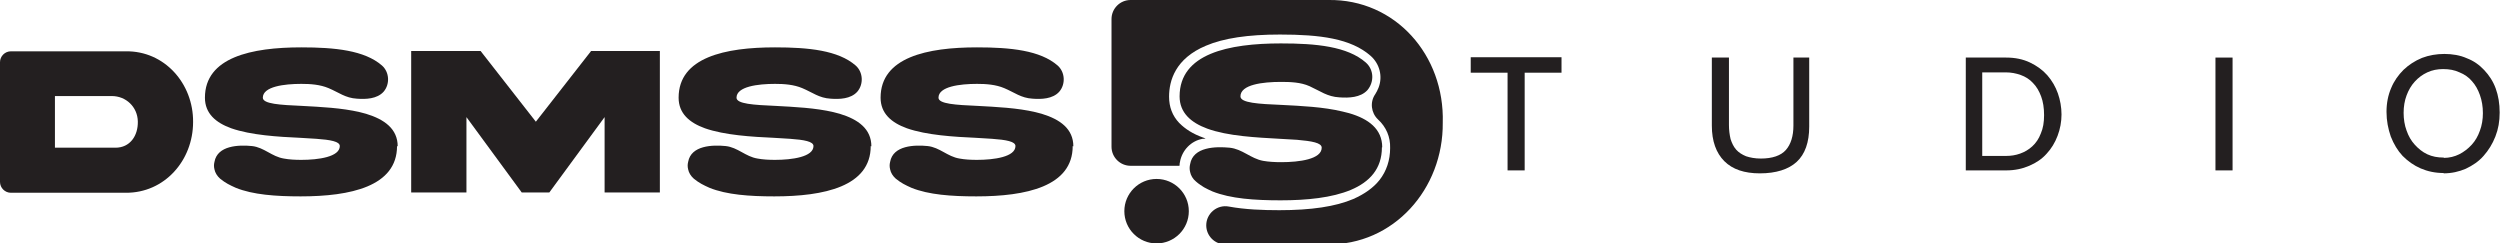 <?xml version="1.0" encoding="UTF-8"?><svg id="Layer_2" xmlns="http://www.w3.org/2000/svg" viewBox="0 0 76 7.4"><defs><style>.cls-1{fill:#231f20;}</style></defs><g id="Layer_1-2"><path class="cls-1" d="m40.38,0h-6.01c-.32,0-.58.26-.58.58v3.88c0,.32.26.58.58.58h1.47s0,0,0,0c.01,0,.02,0,.02-.02,0-.03,0-.06.01-.09.06-.36.34-.65.69-.71.03,0,.06,0,.09-.01l-.08-.03c-.31-.11-.54-.26-.72-.44-.21-.22-.31-.49-.31-.8,0-.49.19-1.16,1.12-1.55.54-.23,1.28-.34,2.25-.34h0c1.22,0,2.16.12,2.76.65.27.24.37.62.24.96-.03.07-.06.14-.1.2-.17.24-.13.57.08.77,0,0,0,0,0,0,.25.23.38.53.37.87,0,.37-.11.7-.32.97-.19.24-.46.43-.8.58-.54.23-1.28.34-2.25.34-.5,0-1.04-.02-1.53-.11-.36-.07-.69.21-.69.57h0c0,.32.26.58.58.58h3.09c2.03.03,3.54-1.69,3.52-3.7C43.92,1.68,42.42-.03,40.38,0Z"/><circle class="cls-1" cx="35.16" cy="6.42" r=".98"/><path class="cls-1" d="m42.01,4.48c0,1.3-1.49,1.61-3.08,1.61-.79,0-1.52-.05-2.07-.27-.05-.02-.09-.04-.13-.06-.09-.04-.17-.09-.24-.14-.04-.03-.09-.06-.13-.1-.1-.08-.16-.19-.18-.29-.02-.08-.02-.16,0-.24.09-.53.78-.54,1.2-.5.39.04.64.33,1.02.4.17.03.36.04.55.04.55,0,1.23-.09,1.23-.44,0-.15-.3-.2-.75-.24-.16-.01-.33-.02-.52-.03-.71-.04-1.58-.08-2.21-.31-.49-.18-.84-.48-.84-.98,0-1.3,1.49-1.61,3.08-1.61,1.07,0,2.02.09,2.58.58.25.22.26.59.05.84-.21.23-.57.24-.85.22-.37-.02-.58-.19-.91-.34-.27-.12-.58-.13-.87-.13-.55,0-1.23.08-1.23.44,0,.2.55.23,1.26.26.58.03,1.26.06,1.84.2.07.02.13.03.2.05.59.17,1.01.48,1.01,1.04Z"/><path class="cls-1" d="m45.83,5.18v-2.97h-1.12v-.47h2.76v.47h-1.12v2.97h-.52Z"/><path class="cls-1" d="m54.51,1.75h.49v2.1c0,.48-.13.84-.38,1.07s-.63.35-1.12.35c-.47,0-.83-.12-1.08-.37s-.38-.61-.38-1.08V1.75h.52v2.05c0,.16.02.3.05.43.04.12.09.23.17.32s.18.15.3.2c.12.04.27.07.45.07.35,0,.61-.09.76-.26s.23-.42.23-.74V1.75Z"/><path class="cls-1" d="m59.76,1.75h1.23c.27,0,.51.05.72.15.21.1.39.23.53.39.14.16.25.35.32.55s.11.42.11.64-.04.44-.12.65-.19.39-.33.54c-.14.16-.32.28-.53.37s-.44.14-.7.14h-1.23V1.75Zm1.23,2.99c.14,0,.28-.02.42-.07.14-.05.26-.12.37-.22.11-.1.2-.23.26-.39.07-.16.1-.34.1-.56s-.03-.41-.09-.57c-.06-.16-.14-.3-.25-.41-.1-.11-.23-.19-.37-.24-.14-.05-.29-.08-.46-.08h-.71v2.54h.71Z"/><path class="cls-1" d="m67.35,5.18V1.75h.52v3.43h-.52Z"/><path class="cls-1" d="m74.29,5.26c-.26,0-.49-.05-.7-.14-.21-.09-.39-.22-.55-.38-.15-.16-.27-.36-.36-.59-.08-.23-.13-.48-.13-.75s.05-.51.14-.72c.09-.22.22-.4.38-.56.16-.15.34-.27.56-.36.21-.08.44-.12.68-.12s.48.04.68.13c.21.08.38.2.53.36s.27.34.35.56c.08.22.12.46.12.73s-.04.5-.13.73-.21.42-.36.59c-.15.17-.33.29-.54.39-.21.09-.43.14-.68.14Zm0-.46c.17,0,.33-.04.47-.11s.27-.17.38-.29c.11-.12.19-.26.25-.43.06-.16.09-.34.09-.53,0-.2-.03-.38-.09-.55-.06-.17-.14-.31-.24-.42-.1-.12-.23-.21-.38-.27-.15-.07-.31-.1-.5-.1-.17,0-.33.03-.48.1-.15.07-.27.16-.38.28-.11.12-.19.26-.25.42-.06.16-.09.34-.09.53s.03.38.09.54c.06.17.14.31.25.43s.23.22.38.29c.15.07.31.1.5.1Z"/><path class="cls-1" d="m3.82,1.56c1.18-.02,2.06.98,2.05,2.15,0,1.17-.87,2.16-2.05,2.15H.33c-.18,0-.33-.15-.33-.33V1.89c0-.18.15-.33.33-.33h3.49Zm-.42,1.36h-1.73v1.57h1.84c.44,0,.69-.36.68-.8s-.36-.77-.79-.77Z"/><path class="cls-1" d="m12.51,1.55h2.1l1.68,2.15,1.68-2.15h2.09v4.3h-1.68v-2.29l-1.68,2.29h-.84l-1.68-2.29v2.29h-1.68V1.55Z"/><path class="cls-1" d="m12.07,4.44c0,1.23-1.42,1.53-2.93,1.53-.76,0-1.45-.05-1.97-.26-.04-.02-.09-.04-.13-.06-.08-.04-.16-.08-.23-.13-.04-.03-.08-.06-.12-.09-.09-.08-.15-.18-.17-.28-.02-.08-.02-.15,0-.23.09-.5.74-.52,1.14-.48.37.04.6.32.97.38.16.03.34.04.53.04.52,0,1.17-.09,1.17-.42,0-.14-.29-.19-.71-.22-.15-.01-.32-.02-.49-.03-.67-.03-1.5-.08-2.1-.29-.47-.17-.8-.45-.8-.93,0-1.23,1.42-1.53,2.93-1.53,1.02,0,1.92.09,2.45.55.23.2.25.57.05.8-.2.22-.54.23-.81.21-.35-.02-.55-.19-.86-.32-.26-.11-.55-.13-.83-.13-.52,0-1.17.08-1.17.42,0,.19.52.22,1.2.25.55.03,1.2.06,1.75.19.06.02.13.03.19.05.56.17.96.46.96.99Z"/><path class="cls-1" d="m26.47,4.44c0,1.23-1.42,1.53-2.93,1.53-.76,0-1.45-.05-1.97-.26-.04-.02-.09-.04-.13-.06-.08-.04-.16-.08-.23-.13-.04-.03-.08-.06-.12-.09-.09-.08-.15-.18-.17-.28-.02-.08-.02-.15,0-.23.09-.5.74-.52,1.14-.48.37.04.6.32.97.38.16.03.34.04.53.04.52,0,1.17-.09,1.17-.42,0-.14-.29-.19-.71-.22-.15-.01-.32-.02-.49-.03-.67-.03-1.5-.08-2.1-.29-.47-.17-.8-.45-.8-.93,0-1.23,1.42-1.53,2.93-1.53,1.02,0,1.92.09,2.45.55.23.2.25.57.05.8-.2.22-.54.23-.81.21-.35-.02-.55-.19-.86-.32-.26-.11-.55-.13-.83-.13-.52,0-1.17.08-1.17.42,0,.19.52.22,1.2.25.55.03,1.2.06,1.75.19.06.02.13.03.19.05.56.17.96.46.96.99Z"/><path class="cls-1" d="m32.61,4.44c0,1.23-1.42,1.53-2.93,1.53-.76,0-1.45-.05-1.97-.26-.04-.02-.09-.04-.13-.06-.08-.04-.16-.08-.23-.13-.04-.03-.08-.06-.12-.09-.09-.08-.15-.18-.17-.28-.02-.08-.02-.15,0-.23.09-.5.74-.52,1.14-.48.37.04.6.32.97.38.16.03.34.04.53.04.52,0,1.17-.09,1.17-.42,0-.14-.29-.19-.71-.22-.15-.01-.32-.02-.49-.03-.67-.03-1.5-.08-2.1-.29-.47-.17-.8-.45-.8-.93,0-1.23,1.42-1.53,2.93-1.53,1.02,0,1.92.09,2.45.55.23.2.25.57.05.8-.2.22-.54.23-.81.21-.35-.02-.55-.19-.86-.32-.26-.11-.55-.13-.83-.13-.52,0-1.17.08-1.17.42,0,.19.52.22,1.2.25.55.03,1.2.06,1.75.19.06.02.13.03.19.05.56.17.96.46.96.99Z"/></g></svg>